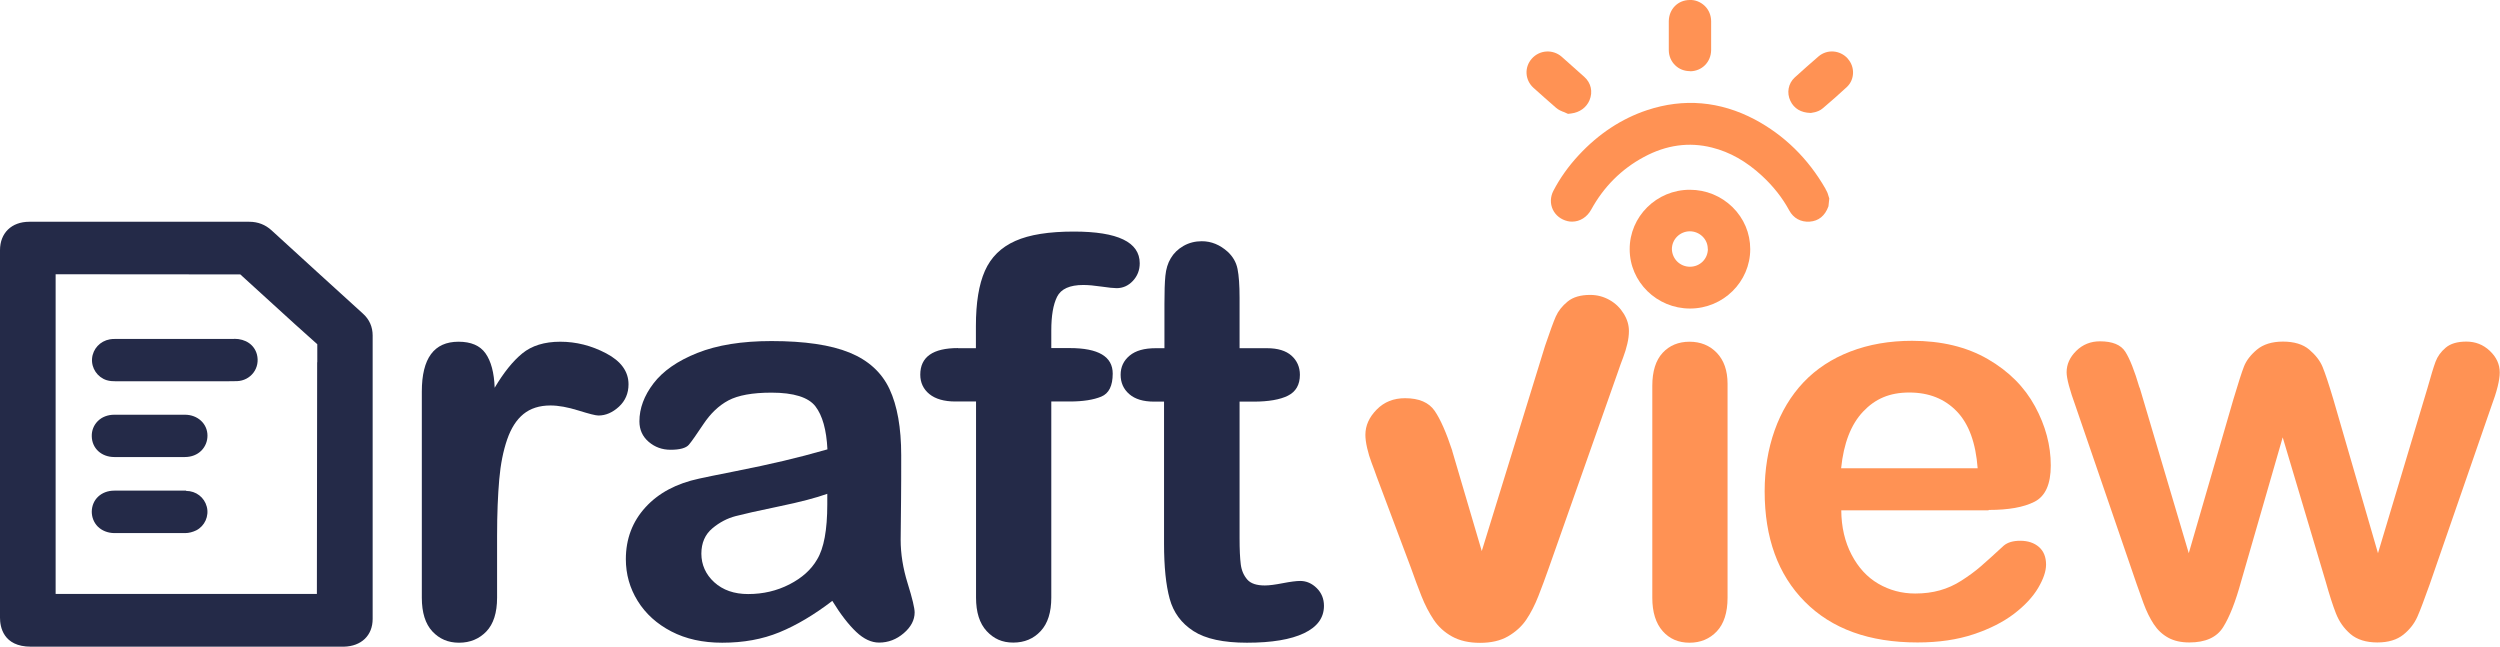 <svg width="174" height="45" viewBox="0 0 174 45" fill="none" xmlns="http://www.w3.org/2000/svg">
<g clip-path="url(#clip0_347_4801)">
<path d="M16.303 23.591H8.035C7.904 23.591 7.773 23.591 7.642 23.618C6.968 23.738 6.463 24.281 6.407 24.953C6.351 25.625 6.781 26.26 7.427 26.462C7.642 26.527 7.857 26.536 8.053 26.536H15.368C15.508 26.536 15.639 26.536 15.779 26.536C16.023 26.536 16.256 26.536 16.5 26.527C16.958 26.509 17.369 26.297 17.641 25.938C17.912 25.579 17.996 25.119 17.884 24.677C17.706 23.996 17.098 23.581 16.303 23.581V23.591Z" fill="#242A48"/>
<path d="M12.86 28.865H7.958C7.5 28.865 7.089 29.021 6.799 29.316C6.527 29.592 6.378 29.96 6.387 30.356C6.396 31.203 7.061 31.81 7.958 31.81H9.651H10.4H11.139H12.86C13.318 31.81 13.729 31.654 14.019 31.359C14.291 31.083 14.44 30.715 14.44 30.319C14.44 29.491 13.758 28.865 12.869 28.865H12.86Z" fill="#242A48"/>
<path d="M12.953 34.148C12.345 34.148 11.737 34.148 11.138 34.148H10.418H9.67C9.099 34.148 8.529 34.148 7.958 34.148C7.051 34.148 6.396 34.765 6.387 35.612C6.387 36.008 6.536 36.376 6.808 36.652C7.098 36.937 7.5 37.094 7.939 37.103C8.65 37.103 9.37 37.103 10.081 37.103C11.017 37.103 11.952 37.103 12.887 37.103C13.149 37.103 13.42 37.029 13.664 36.91C14.253 36.606 14.562 35.916 14.393 35.271C14.225 34.618 13.645 34.167 12.953 34.167V34.148Z" fill="#242A48"/>
<path d="M25.937 25.698C25.937 24.916 25.937 24.134 25.937 23.351C25.937 22.753 25.712 22.228 25.245 21.814C23.131 19.89 21.008 17.967 18.903 16.034C18.473 15.638 17.949 15.435 17.35 15.435H2.039C0.804 15.435 0 16.218 0 17.415V42.993C0 43.601 0.206 45.009 2.151 45.009H23.252H23.645H23.935C25.151 44.981 25.937 44.227 25.937 43.076C25.937 42.745 25.937 40.177 25.937 37.112V27.18V25.698ZM22.074 25.22L22.055 41.337H3.872V19.09H6.108C9.634 19.09 13.16 19.09 16.724 19.099L18.987 21.161C20.026 22.109 21.064 23.057 22.083 23.959C22.083 24.373 22.083 24.796 22.083 25.211L22.074 25.22Z" fill="#242A48"/>
<path d="M34.597 37.296V41.604C34.597 42.644 34.345 43.435 33.849 43.951C33.353 44.466 32.717 44.733 31.95 44.733C31.183 44.733 30.575 44.466 30.089 43.942C29.603 43.417 29.359 42.635 29.359 41.604V27.254C29.359 24.935 30.21 23.784 31.913 23.784C32.783 23.784 33.409 24.051 33.793 24.594C34.176 25.137 34.392 25.938 34.429 26.987C35.056 25.929 35.701 25.128 36.356 24.594C37.01 24.06 37.89 23.784 38.993 23.784C40.097 23.784 41.163 24.051 42.192 24.594C43.221 25.137 43.745 25.855 43.745 26.748C43.745 27.374 43.52 27.898 43.081 28.303C42.641 28.709 42.164 28.92 41.65 28.92C41.453 28.92 40.995 28.8 40.256 28.57C39.517 28.34 38.872 28.221 38.31 28.221C37.544 28.221 36.917 28.423 36.431 28.819C35.944 29.215 35.57 29.804 35.299 30.586C35.028 31.369 34.84 32.298 34.747 33.375C34.653 34.452 34.597 35.759 34.597 37.315V37.296Z" fill="#242A48"/>
<path d="M57.925 41.824C56.663 42.791 55.437 43.518 54.249 44.006C53.062 44.494 51.743 44.733 50.265 44.733C48.918 44.733 47.739 44.475 46.729 43.95C45.719 43.426 44.934 42.717 44.382 41.824C43.83 40.931 43.559 39.965 43.559 38.916C43.559 37.508 44.017 36.302 44.924 35.308C45.831 34.314 47.075 33.651 48.666 33.31C49.002 33.237 49.825 33.062 51.144 32.804C52.463 32.546 53.585 32.298 54.53 32.077C55.475 31.856 56.494 31.589 57.589 31.276C57.523 29.914 57.242 28.92 56.756 28.285C56.27 27.65 55.241 27.328 53.698 27.328C52.369 27.328 51.369 27.512 50.695 27.87C50.022 28.23 49.451 28.782 48.965 29.509C48.478 30.236 48.142 30.724 47.945 30.954C47.749 31.184 47.319 31.304 46.673 31.304C46.084 31.304 45.579 31.12 45.149 30.752C44.718 30.383 44.503 29.905 44.503 29.325C44.503 28.423 44.831 27.539 45.485 26.683C46.14 25.827 47.15 25.118 48.535 24.566C49.919 24.014 51.64 23.738 53.698 23.738C55.998 23.738 57.813 24.005 59.123 24.539C60.432 25.072 61.367 25.919 61.91 27.079C62.452 28.239 62.724 29.776 62.724 31.681C62.724 32.887 62.724 33.918 62.714 34.755C62.705 35.593 62.696 36.532 62.686 37.572C62.686 38.538 62.845 39.551 63.172 40.6C63.5 41.649 63.659 42.331 63.659 42.625C63.659 43.15 63.406 43.638 62.901 44.07C62.396 44.503 61.826 44.724 61.18 44.724C60.647 44.724 60.114 44.475 59.59 43.978C59.066 43.481 58.505 42.763 57.925 41.815V41.824ZM57.579 34.369C56.812 34.645 55.699 34.94 54.231 35.243C52.762 35.547 51.752 35.777 51.191 35.924C50.63 36.072 50.087 36.348 49.582 36.771C49.077 37.194 48.815 37.784 48.815 38.538C48.815 39.293 49.114 39.983 49.713 40.526C50.312 41.07 51.097 41.346 52.07 41.346C53.108 41.346 54.062 41.125 54.942 40.674C55.821 40.223 56.457 39.652 56.868 38.943C57.345 38.161 57.579 36.882 57.579 35.096V34.36V34.369Z" fill="#242A48"/>
<path d="M66.679 24.235H67.923V22.689C67.923 21.078 68.129 19.798 68.55 18.85C68.971 17.902 69.672 17.212 70.664 16.77C71.655 16.328 73.011 16.117 74.742 16.117C77.8 16.117 79.325 16.853 79.325 18.326C79.325 18.804 79.166 19.209 78.848 19.55C78.53 19.89 78.146 20.056 77.716 20.056C77.51 20.056 77.164 20.019 76.659 19.946C76.154 19.872 75.742 19.835 75.396 19.835C74.452 19.835 73.844 20.111 73.573 20.654C73.301 21.198 73.17 21.989 73.17 23.002V24.226H74.452C76.444 24.226 77.445 24.815 77.445 26.002C77.445 26.849 77.183 27.383 76.65 27.604C76.117 27.825 75.387 27.944 74.452 27.944H73.17V41.594C73.17 42.616 72.927 43.389 72.431 43.923C71.936 44.457 71.3 44.724 70.523 44.724C69.747 44.724 69.167 44.457 68.671 43.923C68.176 43.389 67.932 42.607 67.932 41.594V27.944H66.492C65.716 27.944 65.108 27.769 64.687 27.429C64.266 27.088 64.051 26.628 64.051 26.076C64.051 24.842 64.93 24.226 66.679 24.226V24.235Z" fill="#242A48"/>
<path d="M80.465 24.235H81.045V21.142C81.045 20.314 81.064 19.66 81.111 19.191C81.157 18.721 81.279 18.317 81.485 17.976C81.691 17.626 81.981 17.341 82.364 17.12C82.748 16.899 83.178 16.789 83.645 16.789C84.31 16.789 84.908 17.037 85.451 17.525C85.806 17.856 86.04 18.252 86.133 18.721C86.227 19.191 86.274 19.863 86.274 20.728V24.235H88.191C88.93 24.235 89.501 24.41 89.884 24.75C90.268 25.091 90.473 25.542 90.473 26.085C90.473 26.775 90.193 27.263 89.641 27.539C89.089 27.815 88.285 27.953 87.256 27.953H86.274V37.425C86.274 38.235 86.302 38.851 86.358 39.284C86.414 39.717 86.573 40.066 86.816 40.343C87.059 40.619 87.471 40.748 88.032 40.748C88.341 40.748 88.752 40.692 89.276 40.591C89.8 40.49 90.212 40.434 90.501 40.434C90.922 40.434 91.306 40.6 91.643 40.931C91.979 41.263 92.148 41.677 92.148 42.165C92.148 42.993 91.689 43.628 90.763 44.07C89.837 44.512 88.519 44.733 86.788 44.733C85.151 44.733 83.907 44.466 83.066 43.923C82.224 43.38 81.672 42.634 81.41 41.677C81.148 40.72 81.017 39.44 81.017 37.848V27.953H80.325C79.567 27.953 78.997 27.779 78.595 27.429C78.192 27.079 77.996 26.628 77.996 26.085C77.996 25.542 78.202 25.1 78.623 24.75C79.044 24.401 79.642 24.235 80.437 24.235H80.465Z" fill="#242A48"/>
<path d="M101.074 31.378L103.131 38.355L107.537 24.07C107.873 23.085 108.117 22.404 108.285 22.026C108.453 21.649 108.725 21.299 109.108 20.986C109.492 20.673 110.015 20.526 110.679 20.526C111.166 20.526 111.615 20.645 112.036 20.885C112.457 21.124 112.775 21.446 113.018 21.842C113.261 22.238 113.373 22.634 113.373 23.039C113.373 23.315 113.336 23.619 113.261 23.931C113.186 24.244 113.093 24.567 112.971 24.88C112.849 25.192 112.737 25.505 112.625 25.837L107.799 39.524C107.555 40.214 107.312 40.877 107.069 41.493C106.826 42.11 106.545 42.662 106.227 43.132C105.909 43.601 105.479 43.988 104.955 44.291C104.431 44.595 103.777 44.742 103.01 44.742C102.243 44.742 101.597 44.595 101.064 44.301C100.531 44.006 100.101 43.61 99.783 43.132C99.465 42.653 99.175 42.101 98.932 41.484C98.688 40.867 98.445 40.214 98.202 39.524L95.817 33.173C95.705 32.841 95.583 32.528 95.462 32.206C95.34 31.884 95.237 31.553 95.153 31.184C95.069 30.816 95.031 30.513 95.031 30.264C95.031 29.62 95.293 29.04 95.817 28.506C96.341 27.972 96.996 27.715 97.79 27.715C98.763 27.715 99.446 28.009 99.848 28.589C100.25 29.169 100.662 30.108 101.083 31.387L101.074 31.378Z" fill="#FF9254"/>
<path d="M120.238 26.711V41.604C120.238 42.635 119.985 43.417 119.49 43.942C118.994 44.466 118.358 44.733 117.591 44.733C116.824 44.733 116.197 44.466 115.72 43.923C115.243 43.38 115 42.607 115 41.604V26.858C115 25.837 115.243 25.073 115.72 24.557C116.197 24.042 116.824 23.784 117.591 23.784C118.358 23.784 118.994 24.042 119.49 24.557C119.985 25.073 120.238 25.791 120.238 26.711Z" fill="#FF9254"/>
<path d="M138.394 35.52H128.152C128.161 36.689 128.404 37.719 128.872 38.612C129.34 39.505 129.957 40.177 130.733 40.628C131.51 41.079 132.361 41.309 133.296 41.309C133.923 41.309 134.493 41.236 135.017 41.088C135.541 40.941 136.037 40.72 136.523 40.407C137.009 40.094 137.458 39.772 137.87 39.413C138.281 39.054 138.805 38.585 139.46 37.977C139.731 37.747 140.115 37.637 140.61 37.637C141.143 37.637 141.583 37.784 141.91 38.069C142.238 38.355 142.406 38.769 142.406 39.294C142.406 39.763 142.219 40.306 141.854 40.923C141.49 41.539 140.928 42.147 140.18 42.718C139.432 43.288 138.496 43.767 137.365 44.144C136.233 44.522 134.933 44.715 133.464 44.715C130.097 44.715 127.488 43.767 125.617 41.88C123.746 39.993 122.82 37.434 122.82 34.194C122.82 32.675 123.054 31.258 123.512 29.96C123.971 28.663 124.644 27.54 125.523 26.61C126.403 25.68 127.497 24.962 128.788 24.465C130.079 23.968 131.51 23.72 133.081 23.72C135.129 23.72 136.878 24.143 138.347 24.99C139.815 25.837 140.91 26.941 141.639 28.285C142.369 29.629 142.734 31 142.734 32.399C142.734 33.697 142.359 34.535 141.602 34.921C140.844 35.308 139.787 35.492 138.422 35.492L138.394 35.52ZM128.152 32.593H137.645C137.514 30.835 137.037 29.509 136.196 28.635C135.354 27.76 134.259 27.319 132.885 27.319C131.51 27.319 130.509 27.76 129.667 28.653C128.825 29.546 128.32 30.853 128.142 32.593H128.152Z" fill="#FF9254"/>
<path d="M148.924 26.987L152.338 38.502L155.443 27.797C155.78 26.674 156.023 25.91 156.182 25.505C156.341 25.1 156.641 24.704 157.08 24.336C157.52 23.968 158.128 23.775 158.895 23.775C159.662 23.775 160.288 23.959 160.728 24.336C161.168 24.714 161.476 25.109 161.654 25.542C161.832 25.975 162.084 26.729 162.402 27.797L165.508 38.502L168.959 26.987C169.193 26.159 169.371 25.56 169.511 25.183C169.651 24.806 169.885 24.483 170.222 24.198C170.558 23.913 171.035 23.775 171.662 23.775C172.289 23.775 172.831 23.986 173.29 24.419C173.748 24.852 173.982 25.349 173.982 25.929C173.982 26.453 173.785 27.254 173.383 28.322L169.109 40.665C168.735 41.705 168.454 42.469 168.248 42.929C168.042 43.389 167.724 43.813 167.275 44.172C166.826 44.531 166.228 44.715 165.461 44.715C164.694 44.715 164.048 44.521 163.59 44.126C163.132 43.73 162.804 43.26 162.58 42.69C162.356 42.119 162.122 41.383 161.869 40.481L158.876 30.439L155.977 40.481C155.593 41.88 155.182 42.929 154.733 43.647C154.284 44.365 153.498 44.715 152.376 44.715C151.796 44.715 151.309 44.604 150.907 44.383C150.505 44.162 150.168 43.849 149.897 43.435C149.626 43.021 149.392 42.542 149.186 41.981C148.98 41.419 148.821 40.978 148.709 40.646L144.472 28.303C144.051 27.143 143.836 26.343 143.836 25.91C143.836 25.358 144.06 24.861 144.509 24.419C144.958 23.977 145.51 23.756 146.156 23.756C147.025 23.756 147.615 23.996 147.923 24.483C148.232 24.971 148.559 25.791 148.905 26.969L148.924 26.987Z" fill="#FF9254"/>
<path d="M117.616 13.208H117.607C115.296 13.208 113.416 15.076 113.426 17.35C113.426 19.623 115.315 21.474 117.625 21.474C119.936 21.474 121.816 19.614 121.816 17.341C121.816 16.227 121.376 15.196 120.581 14.414C119.786 13.641 118.739 13.208 117.616 13.208ZM118.869 17.322C118.869 17.654 118.739 17.976 118.505 18.206C118.271 18.436 117.962 18.565 117.616 18.565C117.289 18.565 116.971 18.436 116.737 18.206C116.503 17.976 116.372 17.663 116.363 17.341C116.363 16.66 116.915 16.107 117.607 16.098C118.29 16.098 118.86 16.641 118.86 17.313L118.869 17.322Z" fill="#FF9254"/>
<path d="M127.056 13.143C125.849 11.036 124.184 9.407 122.126 8.311C119.713 7.041 117.188 6.82 114.634 7.667C112.867 8.256 111.267 9.305 109.883 10.796C109.172 11.56 108.573 12.398 108.115 13.282C107.9 13.696 107.881 14.174 108.078 14.589C108.274 14.994 108.639 15.279 109.097 15.389C109.2 15.417 109.312 15.426 109.415 15.426C109.967 15.426 110.463 15.113 110.753 14.579C111.623 12.996 112.857 11.763 114.419 10.925C115.972 10.088 117.562 9.867 119.161 10.272C120.405 10.585 121.547 11.229 122.641 12.242C123.427 12.969 124.063 13.779 124.53 14.644C124.82 15.187 125.344 15.472 125.961 15.426C126.569 15.38 127.018 15.03 127.261 14.358L127.318 13.816L127.196 13.429C127.149 13.337 127.112 13.245 127.056 13.153V13.143Z" fill="#FF9254"/>
<path d="M108.825 7.787L109.133 7.925L109.358 7.898C109.947 7.824 110.415 7.483 110.63 6.977C110.873 6.397 110.742 5.771 110.265 5.348C109.741 4.879 109.218 4.409 108.694 3.949C108.077 3.415 107.16 3.47 106.617 4.078C106.084 4.676 106.131 5.56 106.72 6.103C107.244 6.572 107.768 7.042 108.301 7.502C108.479 7.658 108.675 7.732 108.806 7.787H108.825Z" fill="#FF9254"/>
<path d="M128.606 4.078C128.063 3.479 127.175 3.415 126.576 3.921C126.015 4.4 125.463 4.897 124.911 5.394C124.462 5.808 124.341 6.462 124.612 7.023C124.865 7.557 125.351 7.842 126.006 7.861H126.043L126.333 7.805C126.455 7.769 126.679 7.704 126.876 7.529C127.437 7.051 127.998 6.563 128.54 6.057C129.092 5.541 129.12 4.648 128.597 4.078H128.606Z" fill="#FF9254"/>
<path d="M117.636 4.961C118.459 4.952 119.085 4.317 119.095 3.488C119.095 2.817 119.095 2.145 119.095 1.482C119.095 1.068 118.936 0.69 118.655 0.414C118.365 0.138 117.991 -0.018 117.608 -3.37372e-06C116.784 -3.37372e-06 116.158 0.635 116.148 1.473V3.479C116.148 3.893 116.307 4.271 116.597 4.547C116.869 4.814 117.233 4.952 117.636 4.952V4.961Z" fill="#FF9254"/>
</g>
<defs>
<clipPath id="clip0_347_4801">
<rect width="174" height="45" fill="white"/>
</clipPath>
</defs>
</svg>
